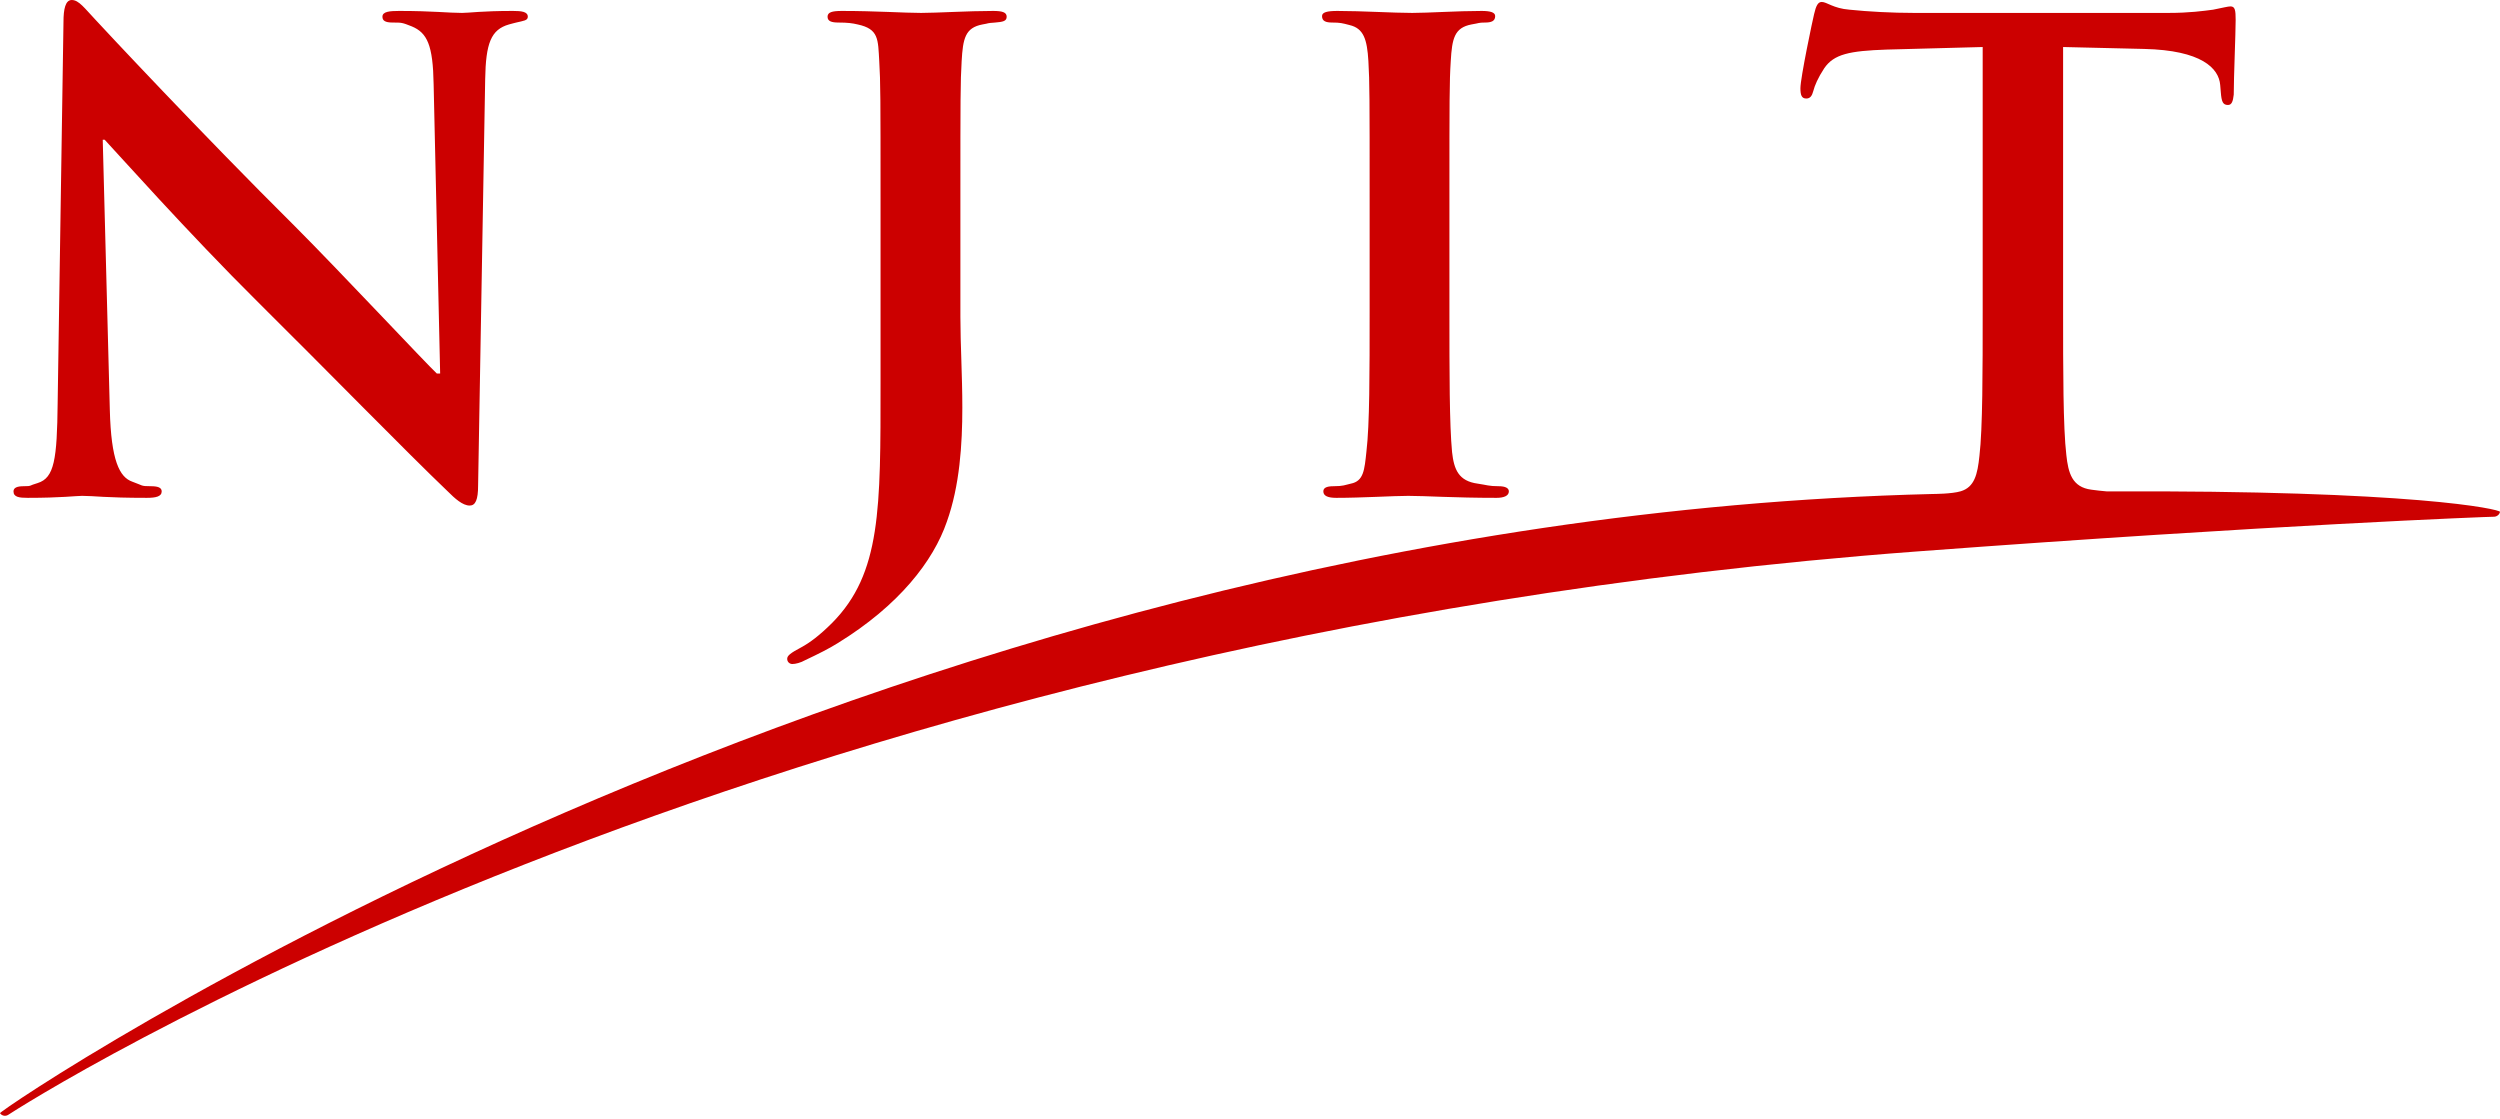 <svg width="525" height="235" viewBox="0 0 525 235" fill="none" xmlns="http://www.w3.org/2000/svg">
<path d="M15.076 0C13.739 0 13.332 1.891 13.332 4.602L12.107 84.666C11.973 96.433 11.43 100.349 7.914 101.44C6.026 101.974 6.764 102.104 5.006 102.104C3.658 102.104 2.834 102.385 2.834 103.194C2.834 104.405 4.062 104.547 5.815 104.547C12.843 104.547 16.035 104.13 17.242 104.13C19.818 104.13 22.053 104.547 30.842 104.547C32.727 104.547 33.956 104.272 33.956 103.194C33.956 102.385 33.141 102.104 31.652 102.104C29.492 102.104 30.092 101.977 27.79 101.156C25.087 100.214 23.335 96.702 23.065 86.149L21.574 29.35H21.985C24.413 31.916 39.43 48.819 54.156 63.424C68.214 77.347 85.523 95.078 94.031 103.194C95.52 104.683 97.154 106.168 98.634 106.168C99.848 106.168 100.401 104.951 100.401 101.977L101.887 16.635C102.016 9.064 103.11 6.211 106.888 5.132C108.504 4.738 107.163 5.013 108.408 4.734C109.974 4.358 110.839 4.32 110.839 3.509C110.839 2.439 109.486 2.297 107.716 2.297C101.102 2.297 98.504 2.713 97.024 2.713C94.179 2.713 90.858 2.297 83.827 2.297C81.794 2.297 80.312 2.439 80.312 3.509C80.312 4.32 80.852 4.734 82.471 4.734C84.365 4.734 84.442 4.735 86.478 5.542C89.712 6.894 90.926 9.45 91.062 17.703L92.431 78.439H91.733C89.431 76.287 71.195 56.799 62.005 47.595C42.262 27.993 21.703 5.954 20.082 4.184C17.78 1.757 16.569 0 15.076 0ZM382.567 0.41C381.764 0.41 381.362 1.222 380.96 2.968C380.682 4.058 378.087 16.352 378.087 18.536C378.087 20.008 378.365 20.69 379.323 20.69C380.126 20.69 380.528 20.147 380.806 19.073C381.084 17.979 381.764 16.349 383.092 14.332C385.131 11.361 388.374 10.681 396.221 10.411L416.363 9.875V65.321C416.363 77.761 416.363 90.047 415.683 95.714C415.281 99.649 414.633 102.299 411.76 103.166C409.875 103.732 406.137 103.732 405.859 103.738C181.788 109.198 -0.401 233.176 0.001 233.766C0.383 234.335 1.162 234.492 1.752 234.097C3.256 233.102 155.964 134.254 402.451 115.813C477.488 110.205 523.208 108.488 523.671 108.516C524.289 108.534 524.876 108.105 525 107.496C525.092 106.968 507.144 102.898 442.425 103.194C441.252 103.095 440.109 102.963 439.182 102.833C435.135 102.305 434.332 99.324 433.93 95.535C433.251 89.729 433.251 77.761 433.251 65.321V9.875L450.272 10.277C462.32 10.552 465.965 14.332 466.243 17.854L466.367 19.344C466.521 21.364 466.799 22.046 467.88 22.046C468.684 22.046 468.931 21.228 469.085 19.874C469.085 16.347 469.487 7.027 469.487 4.185C469.487 2.151 469.363 1.344 468.406 1.344C467.88 1.344 466.799 1.627 464.76 2.032C462.721 2.301 459.756 2.713 455.431 2.713H401.895C397.416 2.713 392.288 2.442 388.364 2.032C384.997 1.762 383.638 0.409 382.557 0.409L382.567 0.41ZM176.768 2.298C174.747 2.298 173.786 2.568 173.786 3.511C173.786 4.457 174.611 4.735 176.091 4.735C177.979 4.735 179.007 4.869 180.104 5.133C184.568 6.082 184.373 8.254 184.642 12.842C184.911 17.168 184.914 20.951 184.914 41.52V80.341C184.914 106.849 185.05 120.376 174.766 130.794C172.072 133.484 170.033 134.978 168.285 135.927C165.983 137.15 165.31 137.684 165.31 138.357C165.31 139.033 165.847 139.444 166.391 139.444C167.058 139.444 168.149 139.172 169.1 138.629C171.936 137.289 174.102 136.198 175.85 135.105C188.828 127.131 195.998 117.807 198.84 109.555C201.543 101.979 202.09 93.322 202.09 85.607C202.09 78.856 201.682 72.361 201.682 66.545V41.52C201.682 20.951 201.682 17.168 201.945 12.842C202.219 8.114 202.667 5.819 206.322 5.133C207.938 4.869 206.937 4.88 208.975 4.735C210.591 4.599 211.401 4.457 211.401 3.511C211.401 2.568 210.458 2.298 208.565 2.298C203.294 2.298 196.68 2.714 193.434 2.714C189.924 2.714 183.938 2.298 176.768 2.298ZM280.864 2.298C278.714 2.298 277.627 2.567 277.627 3.378C277.627 4.455 278.436 4.735 279.798 4.735C281.417 4.735 281.905 4.868 283.394 5.26C286.372 5.958 287.089 8.254 287.364 12.842C287.623 17.168 287.623 20.951 287.623 41.52V65.322C287.623 78.439 287.626 89.121 286.953 94.801C286.539 98.727 286.366 101.034 283.666 101.568C282.437 101.843 282.1 102.105 280.064 102.105C278.439 102.105 277.902 102.519 277.902 103.195C277.902 104.134 278.85 104.548 280.605 104.548C286.011 104.548 292.625 104.131 295.739 104.131C299.393 104.131 305.368 104.548 314.295 104.548C315.778 104.548 316.86 104.134 316.86 103.195C316.86 102.519 316.18 102.105 314.697 102.105C312.658 102.105 312.226 101.843 310.341 101.568C306.294 101.034 305.337 98.588 304.935 94.949C304.379 89.125 304.379 78.439 304.379 65.322V41.52C304.379 20.951 304.379 17.168 304.657 12.842C304.935 8.114 305.399 5.819 309.013 5.133C310.65 4.869 310.465 4.735 311.824 4.735C313.152 4.735 313.987 4.455 313.987 3.378C313.987 2.567 312.905 2.298 311.144 2.298C306.016 2.298 299.928 2.714 296.563 2.714C292.625 2.714 286.008 2.298 280.864 2.298Z" fill="#CC0000"/>
</svg>

